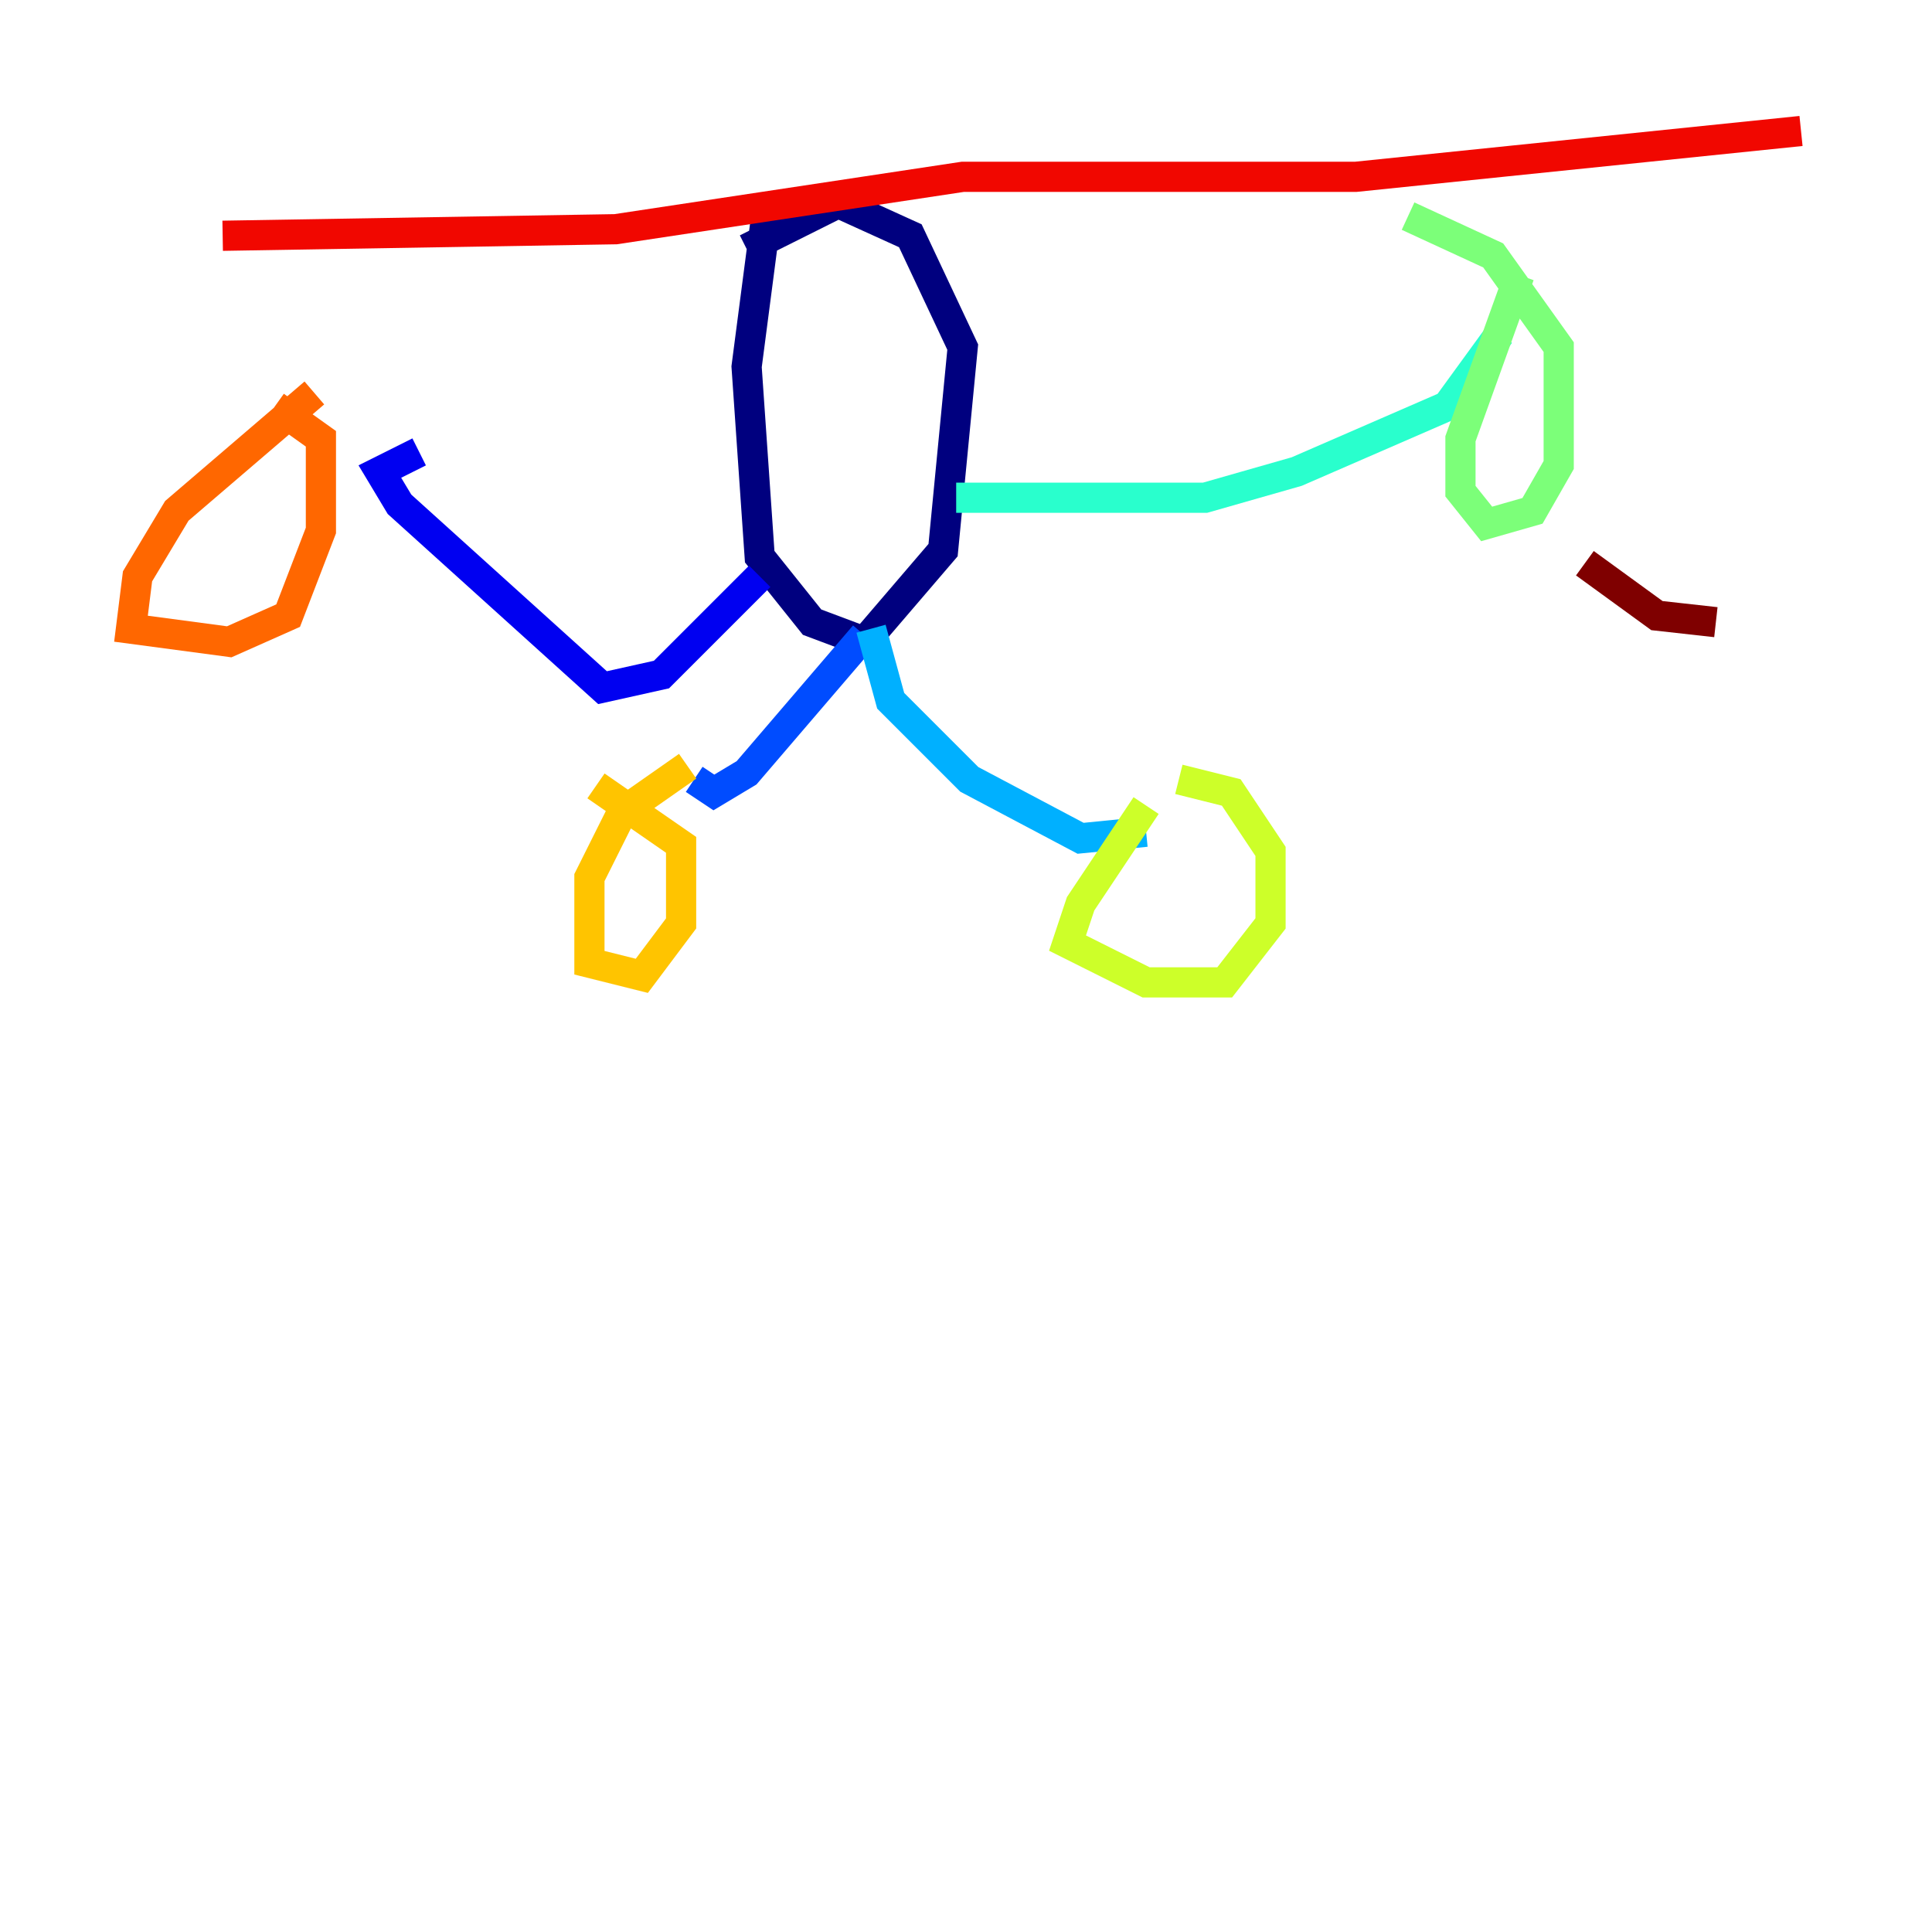 <?xml version="1.0" encoding="utf-8" ?>
<svg baseProfile="tiny" height="128" version="1.2" viewBox="0,0,128,128" width="128" xmlns="http://www.w3.org/2000/svg" xmlns:ev="http://www.w3.org/2001/xml-events" xmlns:xlink="http://www.w3.org/1999/xlink"><defs /><polyline fill="none" points="50.766,14.319 49.464,24.298 50.332,36.881 53.803,41.22 57.275,42.522 62.481,36.447 63.783,22.997 60.312,15.62 55.539,13.451 49.464,16.488" stroke="#00007f" stroke-width="2" /><polyline fill="none" points="50.332,38.183 43.824,44.691 39.919,45.559 26.468,33.41 25.166,31.241 27.77,29.939" stroke="#0000f1" stroke-width="2" /><polyline fill="none" points="57.275,42.088 49.464,51.2 47.295,52.502 45.993,51.634" stroke="#004cff" stroke-width="2" /><polyline fill="none" points="57.709,41.654 59.01,46.427 64.217,51.634 71.593,55.539 75.932,55.105" stroke="#00b0ff" stroke-width="2" /><polyline fill="none" points="63.349,32.976 79.837,32.976 85.912,31.241 95.891,26.902 99.363,22.129" stroke="#29ffcd" stroke-width="2" /><polyline fill="none" points="100.664,18.224 96.759,29.071 96.759,32.542 98.495,34.712 101.532,33.844 103.268,30.807 103.268,22.997 98.929,16.922 93.288,14.319" stroke="#7cff79" stroke-width="2" /><polyline fill="none" points="75.932,53.37 71.593,59.878 70.725,62.481 75.932,65.085 81.139,65.085 84.176,61.18 84.176,56.407 81.573,52.502 78.102,51.634" stroke="#cdff29" stroke-width="2" /><polyline fill="none" points="45.559,50.766 41.22,53.803 39.051,58.142 39.051,63.783 42.522,64.651 45.125,61.18 45.125,55.973 39.485,52.068" stroke="#ffc400" stroke-width="2" /><polyline fill="none" points="20.827,26.034 11.715,33.844 9.112,38.183 8.678,41.654 15.186,42.522 19.091,40.786 21.261,35.146 21.261,29.071 18.224,26.902" stroke="#ff6700" stroke-width="2" /><polyline fill="none" points="14.752,15.62 40.786,15.186 63.783,11.715 89.817,11.715 119.322,8.678" stroke="#f10700" stroke-width="2" /><polyline fill="none" points="105.003,37.315 109.776,40.786 113.681,41.22" stroke="#7f0000" stroke-width="2" /></svg>